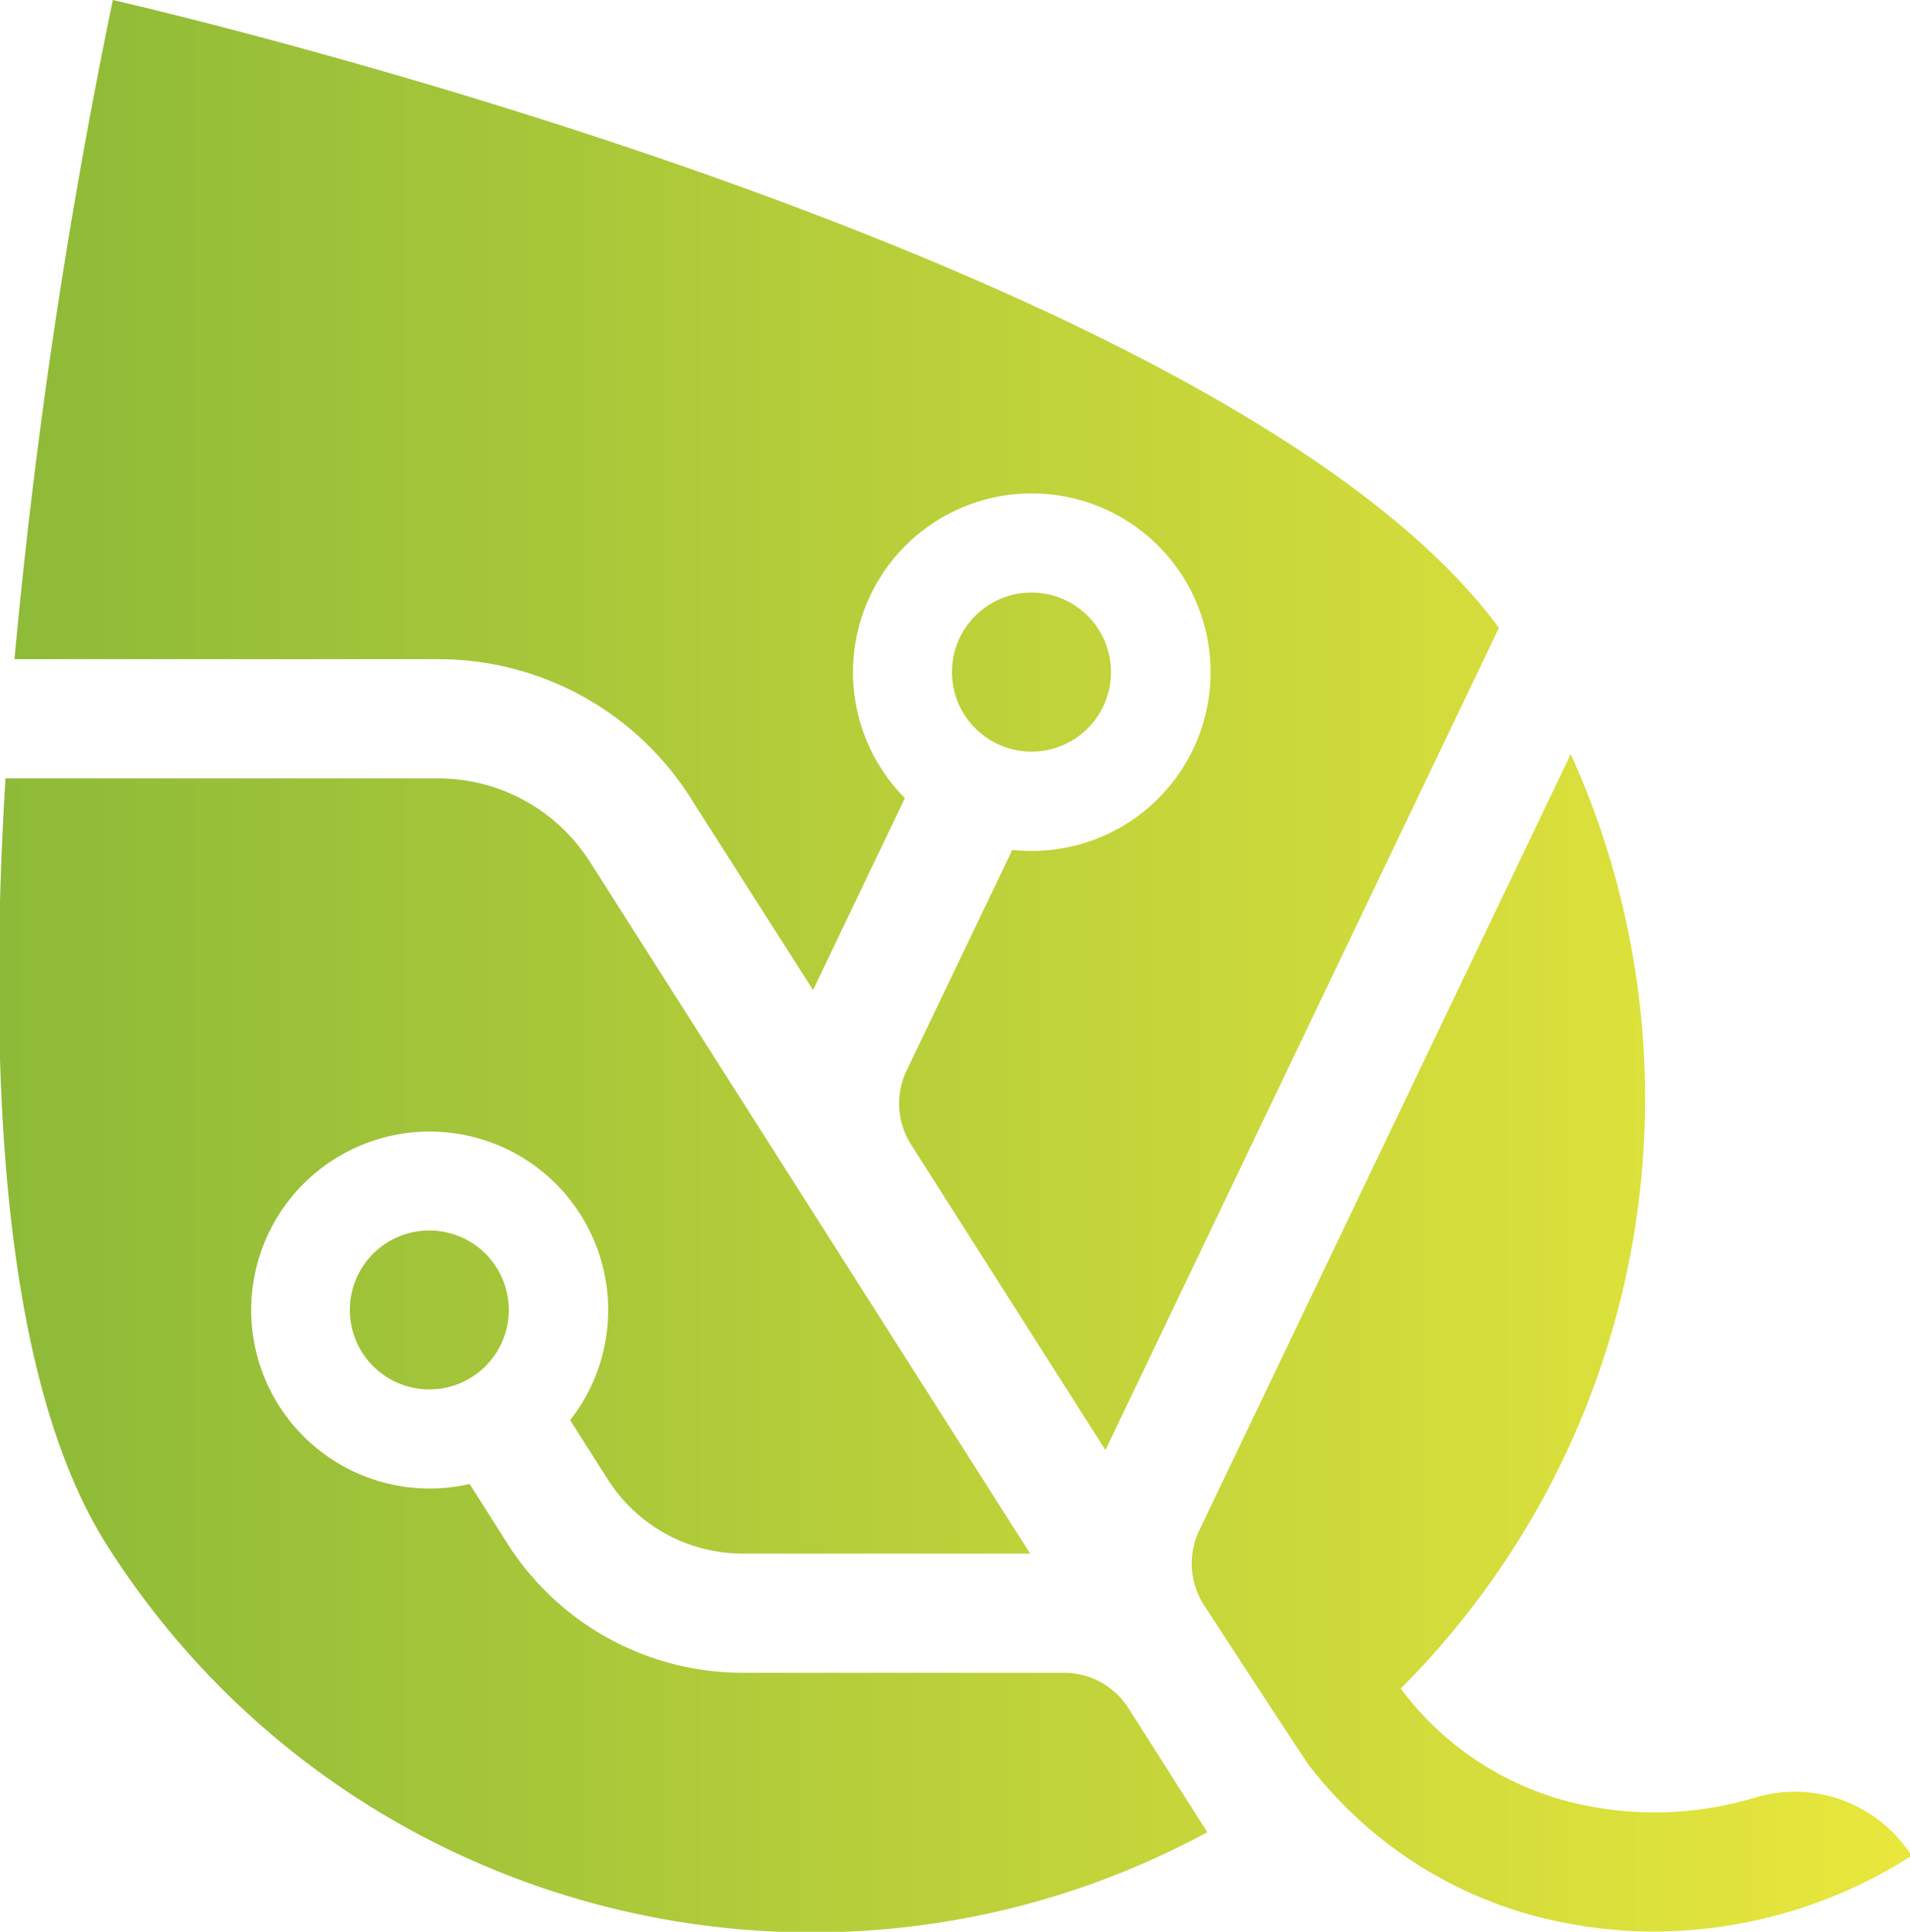 <svg id="Capa_1" data-name="Capa 1" xmlns="http://www.w3.org/2000/svg" xmlns:xlink="http://www.w3.org/1999/xlink" viewBox="0 0 448.7 453.86"><defs><style>.cls-1{fill:url(#Degradado_sin_nombre_3);}</style><linearGradient id="Degradado_sin_nombre_3" x1="-0.26" y1="227" x2="449.08" y2="227" gradientUnits="userSpaceOnUse"><stop offset="0" stop-color="#8dba38"/><stop offset="1" stop-color="#e9e73c"/></linearGradient></defs><title>LEA_Iso_Color</title><path class="cls-1" d="M265.1,401.33l18.53,29.13C194,479,80.75,450.52,25.21,363.16.45,324.21-2.95,252.42,1.29,182.88H102.83a42.24,42.24,0,0,1,35.79,19.65L242,365h-67.4a37.58,37.58,0,0,1-31.87-17.51l-8.79-13.84a41.93,41.93,0,1,0-23.62,15l8.76,13.8A65.45,65.45,0,0,0,174.59,393H250A17.94,17.94,0,0,1,265.1,401.33ZM162.25,187.5,191,232.6l21.58-45.09a42,42,0,1,1,29.79,12.41,43,43,0,0,1-4.56-.24L213,251.48A17.94,17.94,0,0,0,214,268.86l45.69,71.82,92.44-193.17C287.1,59.2,26.51,0,26.51,0A1394.48,1394.48,0,0,0,3.4,154.87h99.43A70.09,70.09,0,0,1,162.25,187.5ZM449.08,436a32.56,32.56,0,0,0-36.84-13.66,81.59,81.59,0,0,1-37.73,2.22,71.63,71.63,0,0,1-45.45-27.85A196.09,196.09,0,0,0,369,177.17L281.73,359.56a18,18,0,0,0,1,17.37s24.86,38.22,25,38.09a99.32,99.32,0,0,0,61.76,37.08,107.62,107.62,0,0,0,19.09,1.7A112.65,112.65,0,0,0,449.08,436ZM82.19,307.77a18.67,18.67,0,1,0,18.67-18.68A18.67,18.67,0,0,0,82.19,307.77ZM261,157.91a18.68,18.68,0,1,0-18.67,18.67A18.67,18.67,0,0,0,261,157.91Z"/></svg>